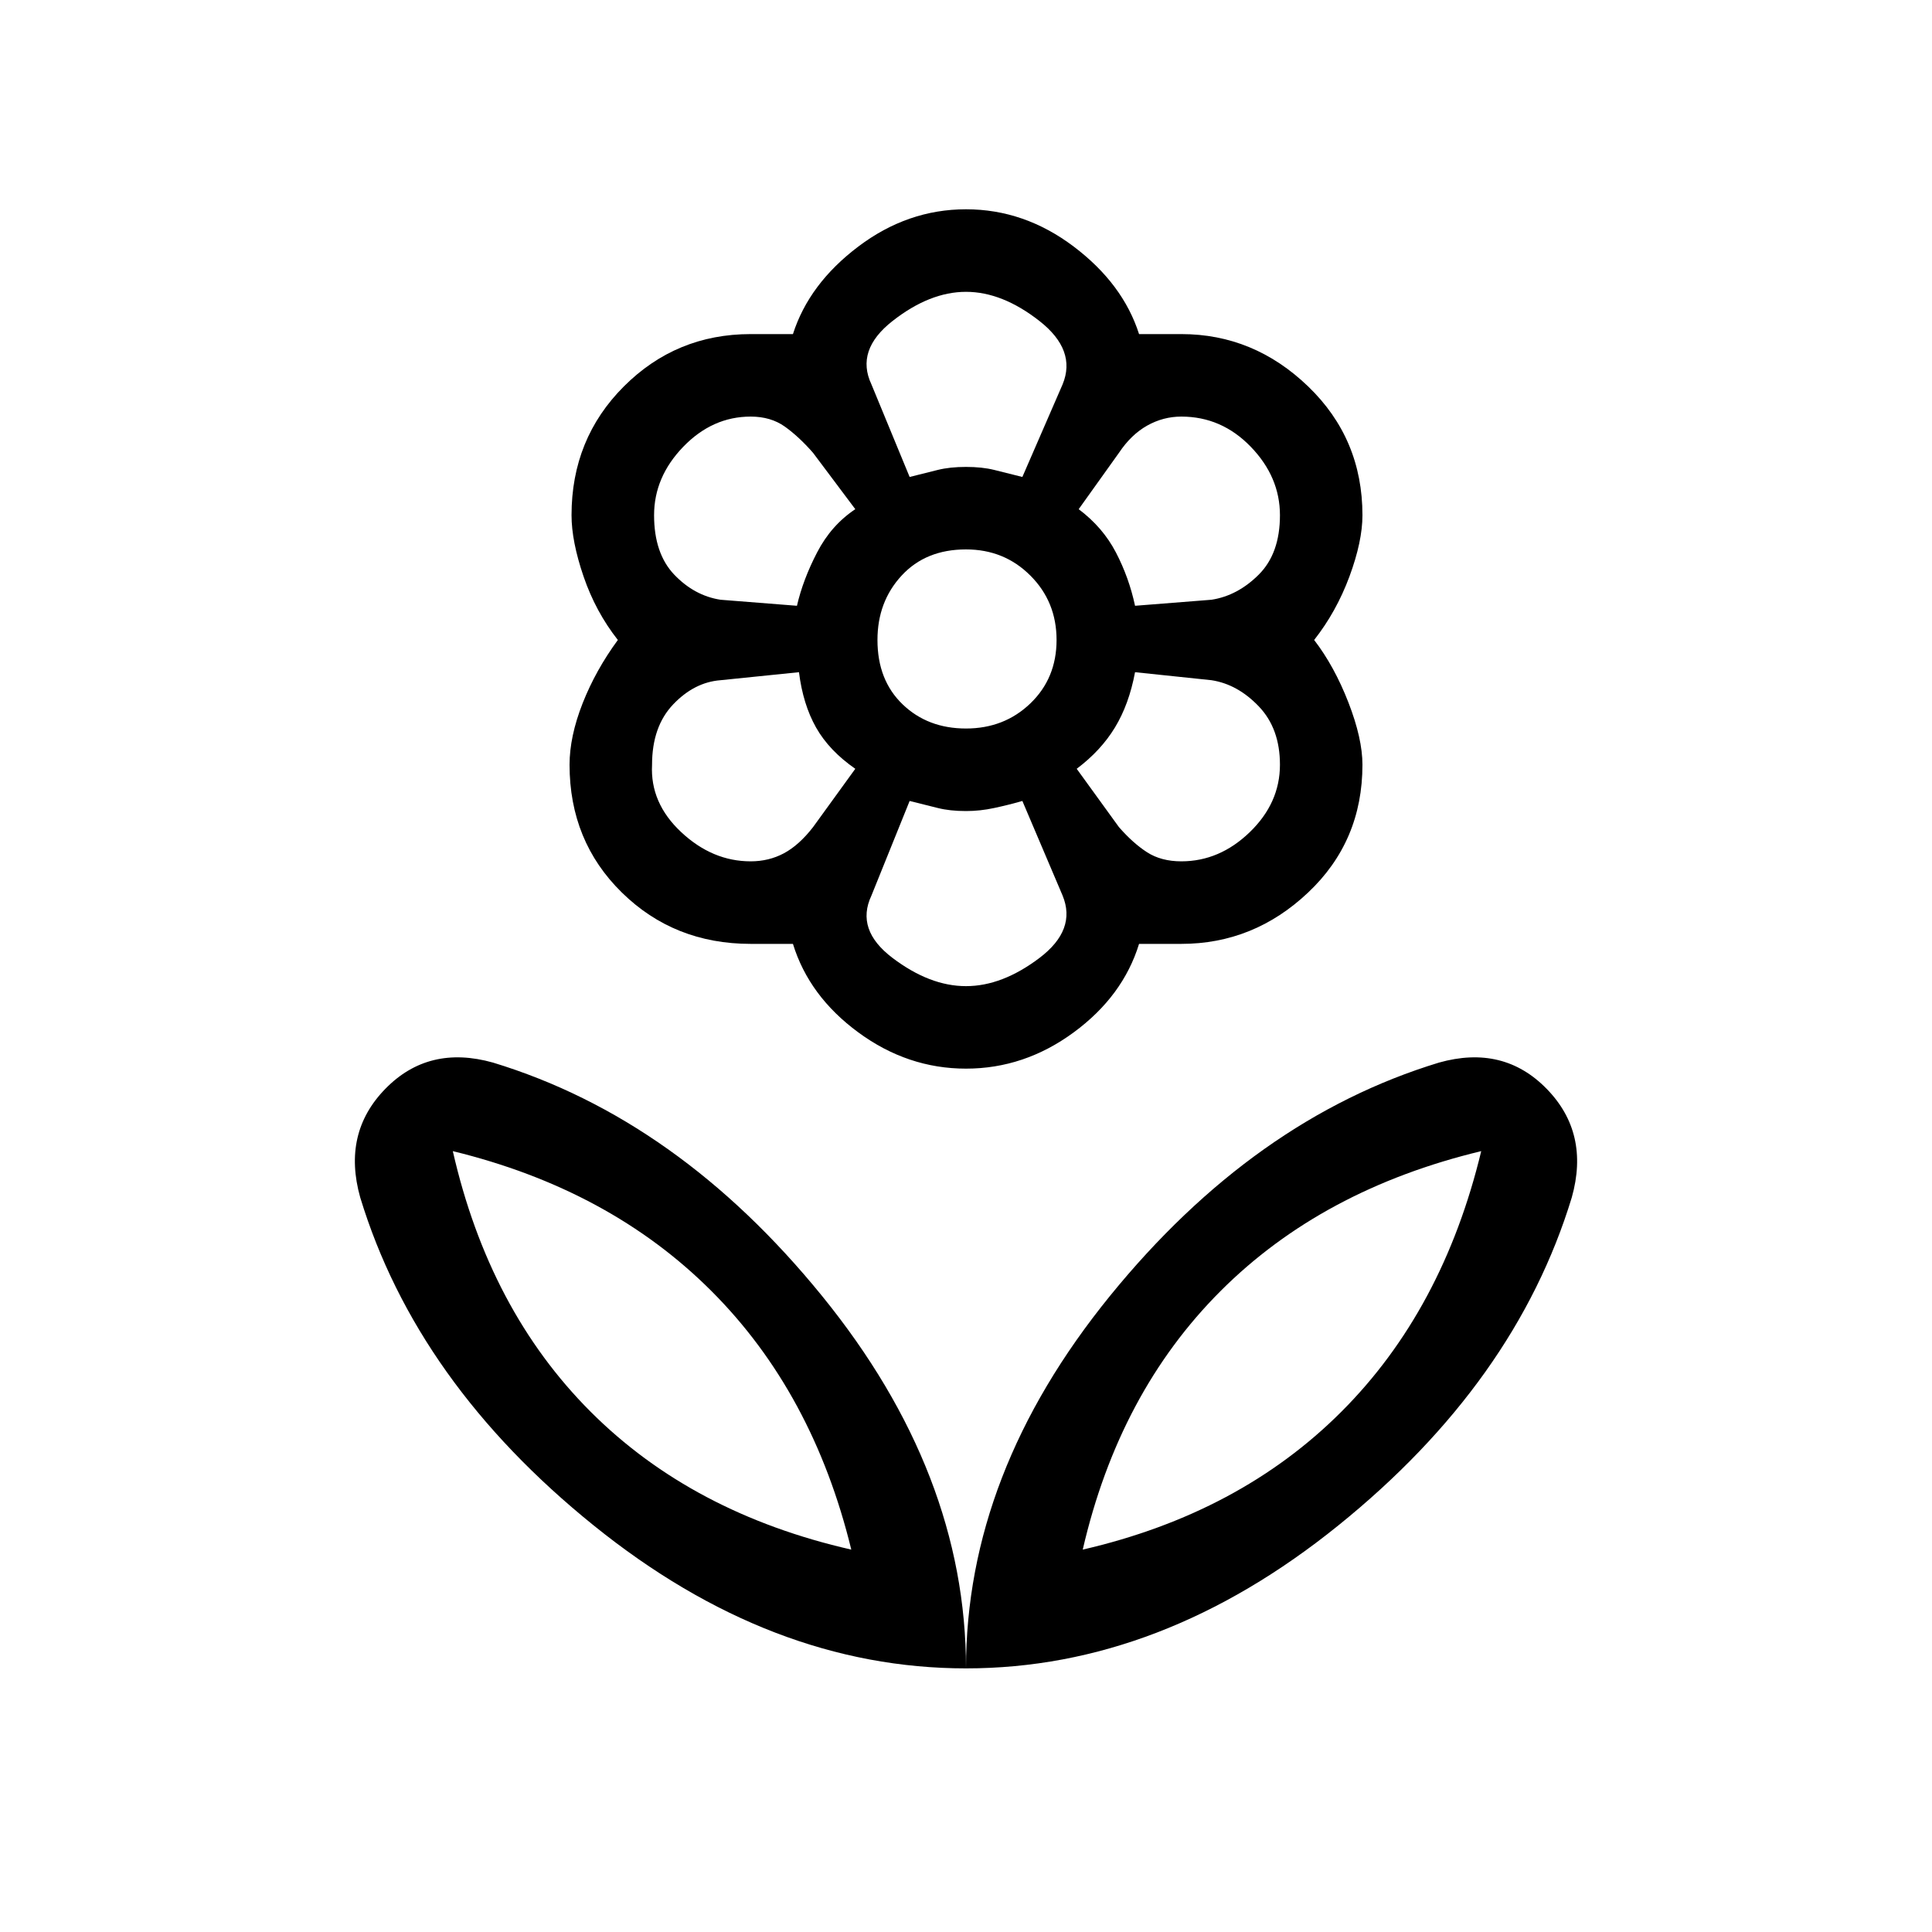 <svg xmlns="http://www.w3.org/2000/svg" height="40" width="40"><path d="M20 34.542Q20 30.5 22.979 26.833Q25.958 23.167 29.792 22Q31.125 21.625 32.021 22.542Q32.917 23.458 32.542 24.792Q31.375 28.625 27.708 31.583Q24.042 34.542 20 34.542ZM22.417 32.083Q25.667 31.333 27.771 29.229Q29.875 27.125 30.667 23.833Q27.375 24.625 25.271 26.729Q23.167 28.833 22.417 32.083ZM20 34.542Q20 30.5 17.021 26.833Q14.042 23.167 10.208 22Q8.875 21.625 7.979 22.542Q7.083 23.458 7.458 24.792Q8.625 28.625 12.292 31.583Q15.958 34.542 20 34.542ZM17.625 32.083Q14.333 31.333 12.229 29.229Q10.125 27.125 9.375 23.833Q12.625 24.625 14.729 26.729Q16.833 28.833 17.625 32.083ZM24.458 17.833Q25.25 17.833 25.875 17.229Q26.5 16.625 26.5 15.833Q26.5 15.083 26.062 14.625Q25.625 14.167 25.083 14.083L23.5 13.917Q23.375 14.583 23.083 15.063Q22.792 15.542 22.292 15.917L23.167 17.125Q23.458 17.458 23.75 17.646Q24.042 17.833 24.458 17.833ZM23.5 12.542 25.083 12.417Q25.625 12.333 26.062 11.896Q26.5 11.458 26.5 10.667Q26.5 9.875 25.896 9.25Q25.292 8.625 24.458 8.625Q24.083 8.625 23.75 8.812Q23.417 9 23.167 9.375L22.333 10.542Q22.833 10.917 23.104 11.438Q23.375 11.958 23.5 12.542ZM18.833 9.875Q19.167 9.792 19.417 9.729Q19.667 9.667 20 9.667Q20.333 9.667 20.583 9.729Q20.833 9.792 21.167 9.875L22 7.958Q22.292 7.25 21.521 6.646Q20.75 6.042 20 6.042Q19.25 6.042 18.479 6.646Q17.708 7.25 18.042 7.958ZM20 15.083Q20.792 15.083 21.333 14.563Q21.875 14.042 21.875 13.25Q21.875 12.458 21.333 11.917Q20.792 11.375 20 11.375Q19.167 11.375 18.667 11.917Q18.167 12.458 18.167 13.25Q18.167 14.083 18.688 14.583Q19.208 15.083 20 15.083ZM20 20.417Q20.75 20.417 21.521 19.833Q22.292 19.25 22 18.542L21.167 16.583Q20.875 16.667 20.583 16.729Q20.292 16.792 20 16.792Q19.667 16.792 19.417 16.729Q19.167 16.667 18.833 16.583L18.042 18.542Q17.708 19.25 18.479 19.833Q19.25 20.417 20 20.417ZM16.5 12.542Q16.625 12 16.917 11.438Q17.208 10.875 17.708 10.542L16.833 9.375Q16.542 9.042 16.25 8.833Q15.958 8.625 15.542 8.625Q14.75 8.625 14.146 9.25Q13.542 9.875 13.542 10.667Q13.542 11.458 13.958 11.896Q14.375 12.333 14.917 12.417ZM15.542 17.833Q15.917 17.833 16.229 17.667Q16.542 17.5 16.833 17.125L17.708 15.917Q17.167 15.542 16.896 15.063Q16.625 14.583 16.542 13.917L14.917 14.083Q14.375 14.125 13.938 14.583Q13.5 15.042 13.5 15.833Q13.458 16.625 14.104 17.229Q14.75 17.833 15.542 17.833ZM20 22.125Q18.792 22.125 17.771 21.375Q16.75 20.625 16.417 19.542Q16.208 19.542 15.979 19.542Q15.75 19.542 15.542 19.542Q13.958 19.542 12.875 18.479Q11.792 17.417 11.792 15.833Q11.792 15.25 12.062 14.562Q12.333 13.875 12.792 13.25Q12.333 12.667 12.083 11.938Q11.833 11.208 11.833 10.667Q11.833 9.083 12.917 8Q14 6.917 15.542 6.917Q15.75 6.917 15.979 6.917Q16.208 6.917 16.417 6.917Q16.75 5.875 17.771 5.104Q18.792 4.333 20 4.333Q21.208 4.333 22.229 5.104Q23.25 5.875 23.583 6.917Q23.792 6.917 24.021 6.917Q24.25 6.917 24.458 6.917Q25.958 6.917 27.083 8Q28.208 9.083 28.208 10.667Q28.208 11.208 27.938 11.938Q27.667 12.667 27.208 13.25Q27.625 13.792 27.917 14.542Q28.208 15.292 28.208 15.833Q28.208 17.417 27.083 18.479Q25.958 19.542 24.458 19.542Q24.25 19.542 24.021 19.542Q23.792 19.542 23.583 19.542Q23.25 20.625 22.229 21.375Q21.208 22.125 20 22.125ZM20 9.667Q20 9.667 20 9.667Q20 9.667 20 9.667Q20 9.667 20 9.667Q20 9.667 20 9.667Q20 9.667 20 9.667Q20 9.667 20 9.667Q20 9.667 20 9.667Q20 9.667 20 9.667ZM22.333 10.542Q22.333 10.542 22.333 10.542Q22.333 10.542 22.333 10.542Q22.333 10.542 22.333 10.542Q22.333 10.542 22.333 10.542Q22.333 10.542 22.333 10.542Q22.333 10.542 22.333 10.542Q22.333 10.542 22.333 10.542Q22.333 10.542 22.333 10.542ZM22.292 15.917Q22.292 15.917 22.292 15.917Q22.292 15.917 22.292 15.917Q22.292 15.917 22.292 15.917Q22.292 15.917 22.292 15.917Q22.292 15.917 22.292 15.917Q22.292 15.917 22.292 15.917Q22.292 15.917 22.292 15.917Q22.292 15.917 22.292 15.917ZM20 16.792Q20 16.792 20 16.792Q20 16.792 20 16.792Q20 16.792 20 16.792Q20 16.792 20 16.792Q20 16.792 20 16.792Q20 16.792 20 16.792Q20 16.792 20 16.792Q20 16.792 20 16.792ZM17.708 15.917Q17.708 15.917 17.708 15.917Q17.708 15.917 17.708 15.917Q17.708 15.917 17.708 15.917Q17.708 15.917 17.708 15.917Q17.708 15.917 17.708 15.917Q17.708 15.917 17.708 15.917Q17.708 15.917 17.708 15.917Q17.708 15.917 17.708 15.917ZM17.708 10.542Q17.708 10.542 17.708 10.542Q17.708 10.542 17.708 10.542Q17.708 10.542 17.708 10.542Q17.708 10.542 17.708 10.542Q17.708 10.542 17.708 10.542Q17.708 10.542 17.708 10.542Q17.708 10.542 17.708 10.542Q17.708 10.542 17.708 10.542ZM17.625 32.083Q17.625 32.083 17.625 32.083Q17.625 32.083 17.625 32.083Q17.625 32.083 17.625 32.083Q17.625 32.083 17.625 32.083ZM22.417 32.083Q22.417 32.083 22.417 32.083Q22.417 32.083 22.417 32.083Q22.417 32.083 22.417 32.083Q22.417 32.083 22.417 32.083Z"/></svg>